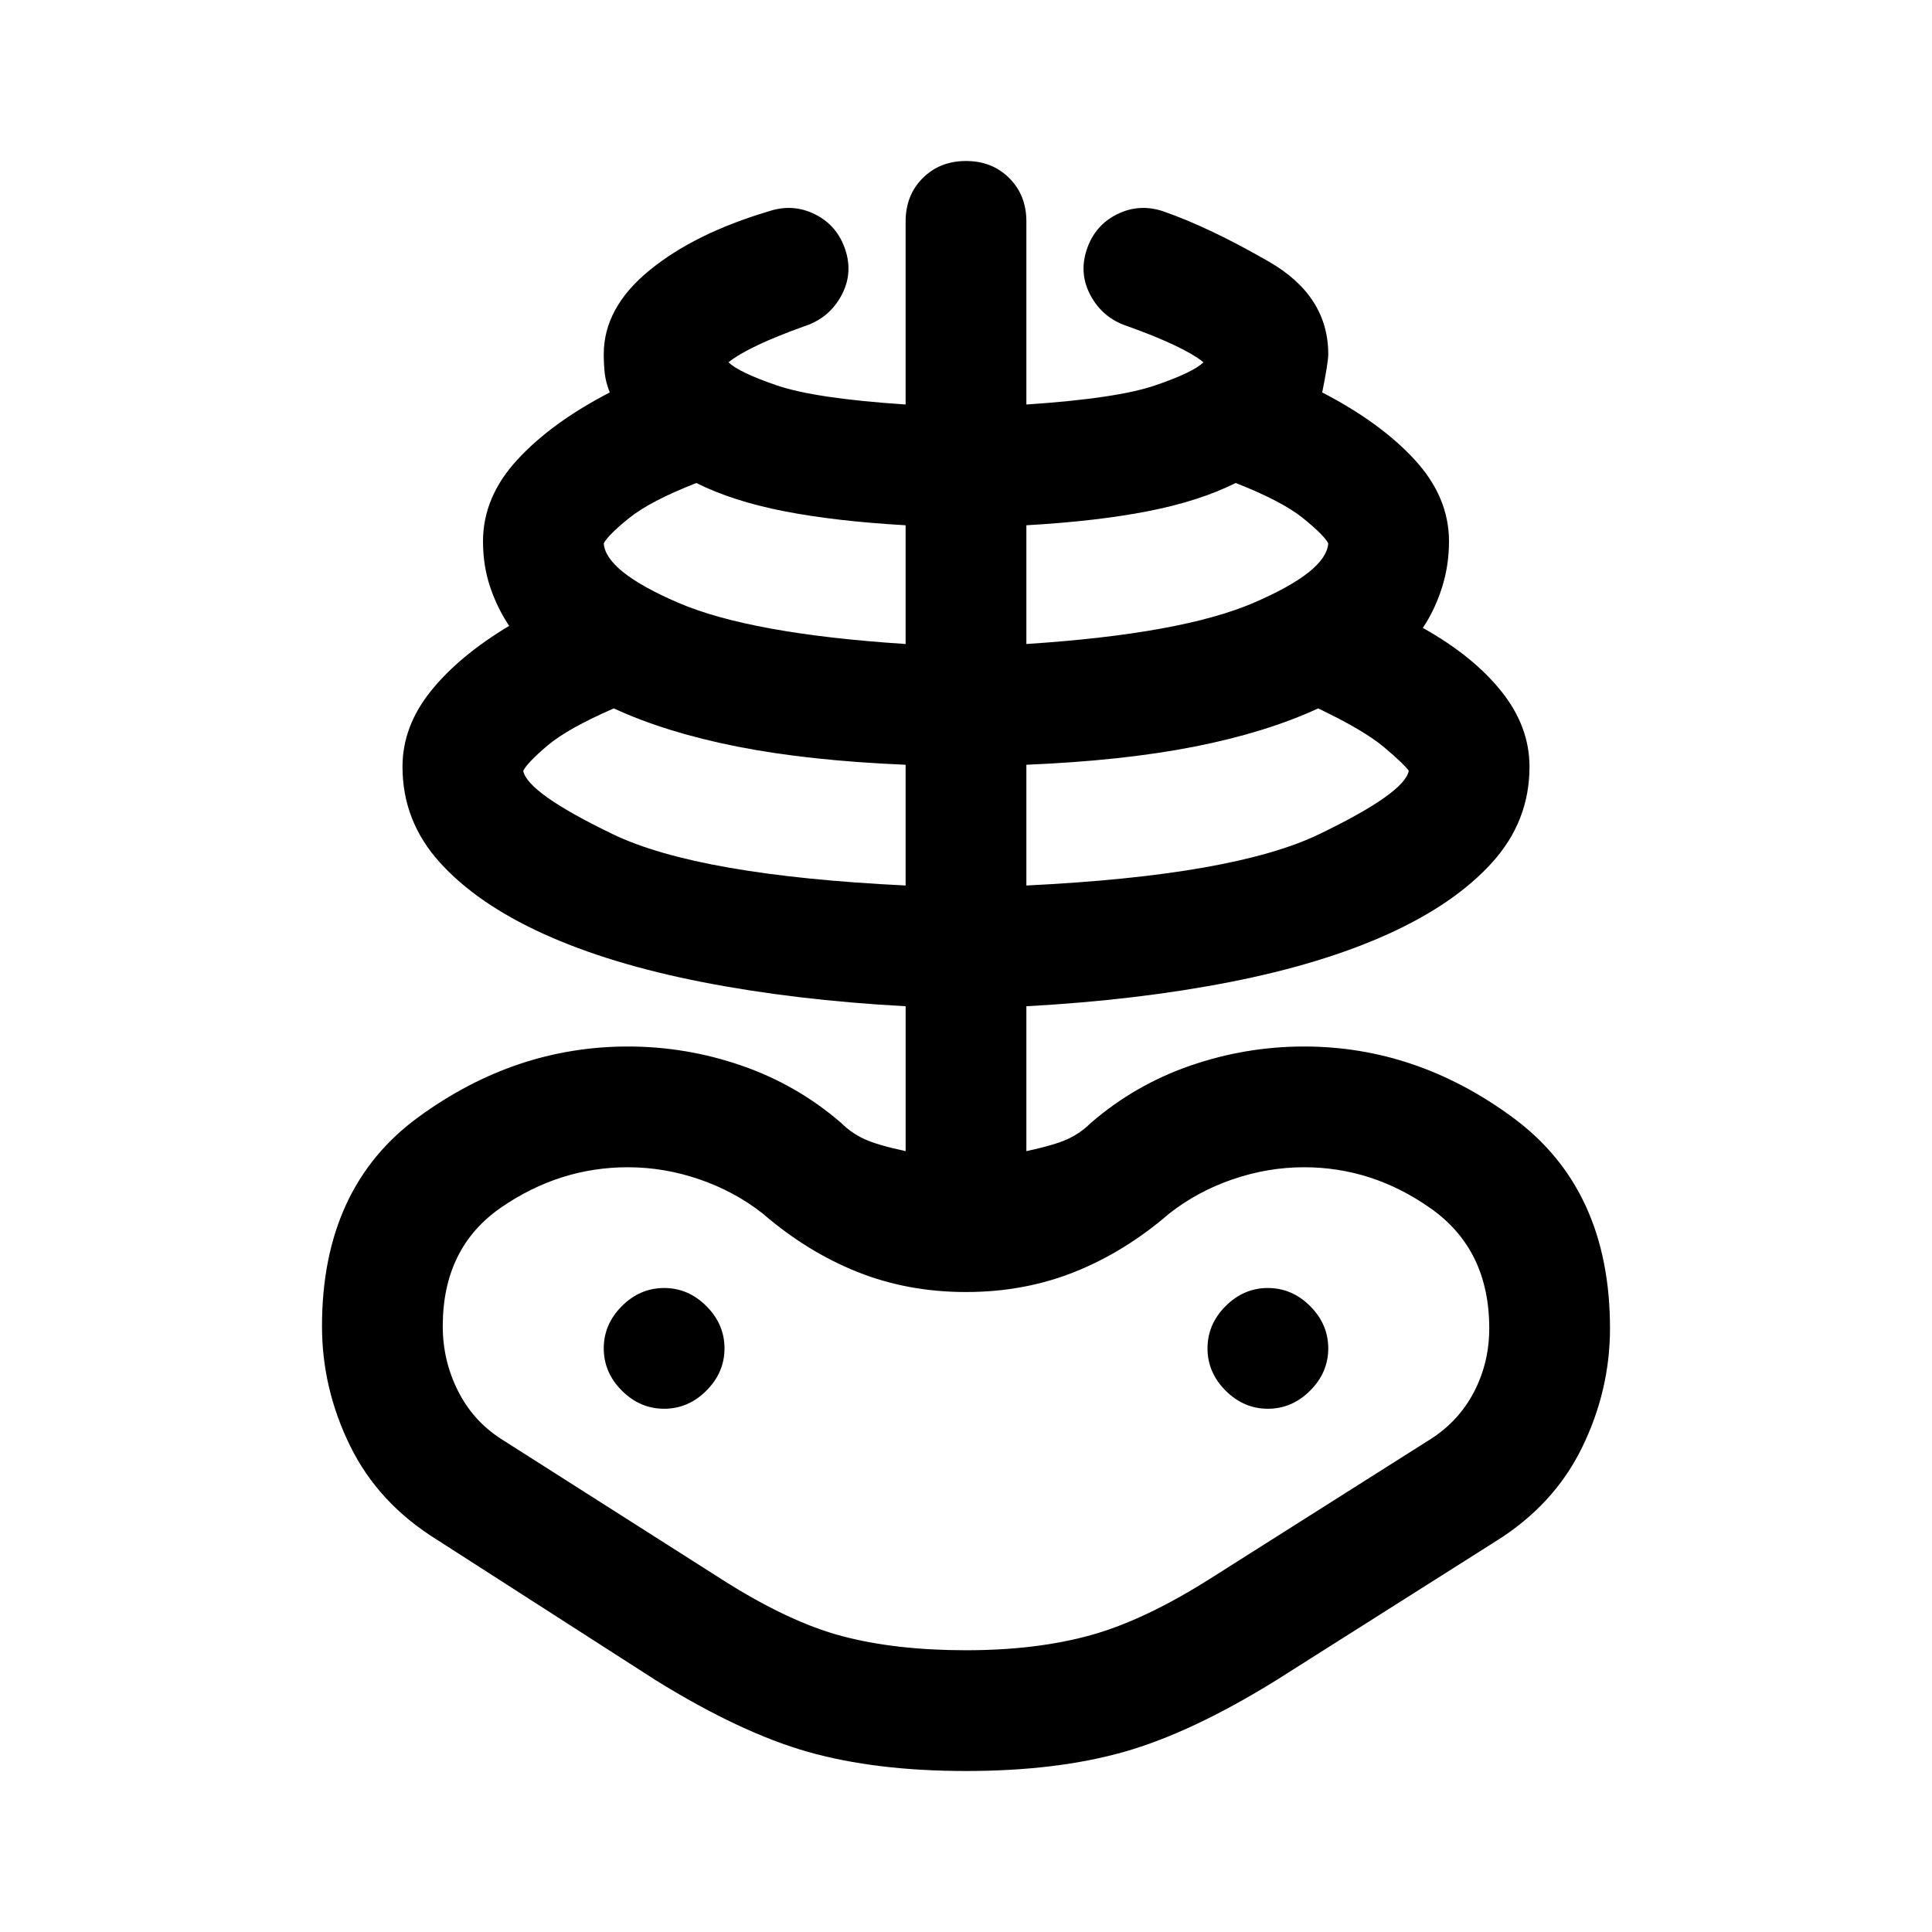 <svg xmlns="http://www.w3.org/2000/svg" width="48" height="48" viewBox="0 -960 960 960" fill="currentColor"><path d="M480-80q-45 0-78.5-9.5T326-125l-109-70q-29-18-43-46.5T160-301q0-69 48-104t104-35q29 0 56.5 9.5T418-402q5 5 11.5 8t20.5 6v-72q-55-3-101-12t-79-24q-33-15-51.5-35.5T200-579q0-20 14-37.5t39-32.5q-6-9-9.5-19.5T240-691q0-22 17-40.5t46-33.5q-2-5-2.5-9.5t-.5-9.5q0-23 22.5-41.5T382-855q12-4 23 1.5t15 17.5q4 12-2 23t-18 15q-14 5-23.5 9.5T362-780q5 5 24 11.5t64 9.5v-91q0-13 8.5-21.5T480-880q13 0 21.5 8.5T510-850v91q45-3 64-9.5t24-11.5q-5-4-14.5-8.5T560-798q-12-4-18-15t-2-23q4-12 15-17.5t23-1.5q23 8 52.5 25t29.5 46q0 4-3 19 29 15 46 33.5t17 40.5q0 12-3.5 23t-9.5 20q25 14 39 31.5t14 37.5q0 27-18.5 47.5T690-496q-33 15-79 24t-101 12v72q14-3 20.5-6t11.5-8q22-19 49.5-28.5T648-440q56 0 104 35.5T800-300q0 31-14 59.5T743-194l-109 69q-42 26-75.5 35.5T480-80Zm0-60q35 0 62-7.5t60-28.5l109-69q14-9 21.5-23.5T740-300q0-39-29-59.5T648-380q-18 0-35.5 6T581-357q-22 19-47 29t-54 10q-29 0-54-10t-47-29q-14-11-31.5-17t-35.5-6q-34 0-63 20t-29 59q0 17 7.5 32t21.5 24l110 70q33 21 59.5 28t61.5 7Zm-30-380v-60q-48-2-83.5-9T305-608q-23 10-33 18.5T260-577q2 11 44.5 31.5T450-520ZM330-260q12 0 21-9t9-21q0-12-9-21t-21-9q-12 0-21 9t-9 21q0 12 9 21t21 9Zm120-380v-59q-35-2-60.5-7T346-720q-23 9-33.5 17.5T300-690q1 14 37 29.5T450-640Zm60 120q103-5 145.5-25.5T700-577q-2-3-12-11.5T655-608q-26 12-61.5 19t-83.5 9v60Zm0-120q77-5 113-20.5t37-29.5q-2-4-12.5-12.5T614-720q-18 9-43.5 14t-60.5 7v59Zm120 380q12 0 21-9t9-21q0-12-9-21t-21-9q-12 0-21 9t-9 21q0 12 9 21t21 9Zm-150 0Z"/></svg>

